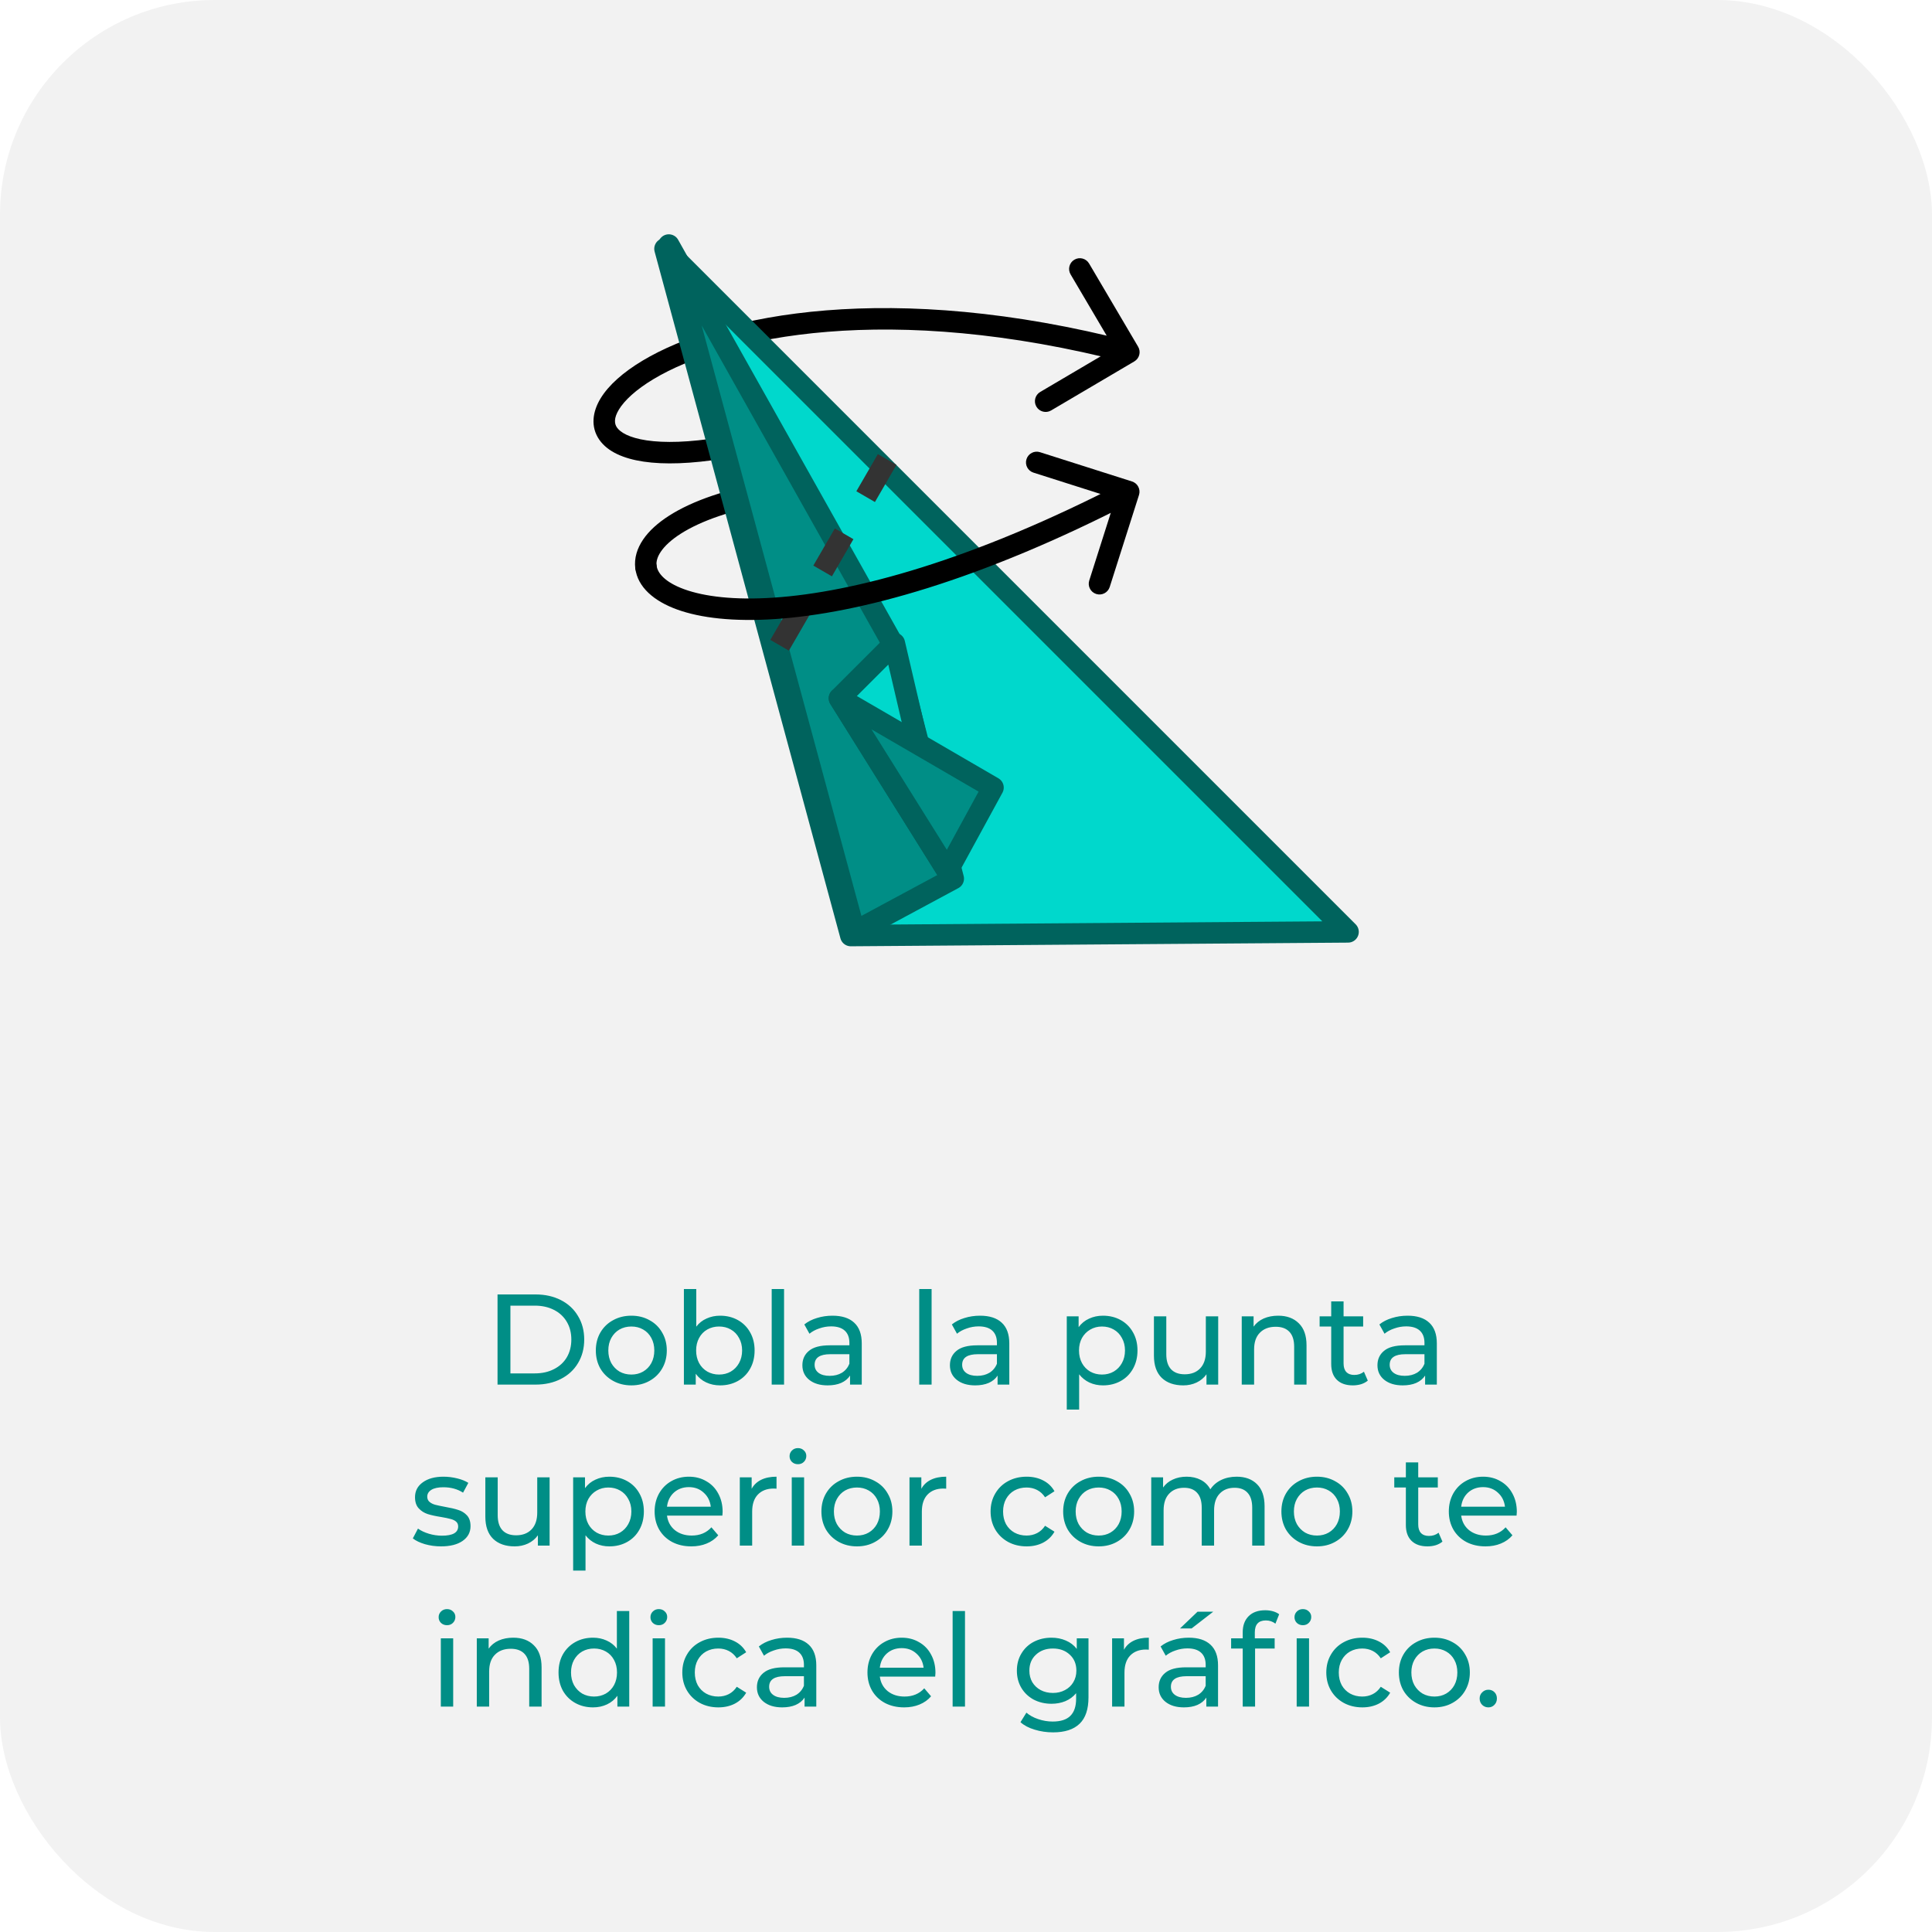 <svg width="180" height="180" viewBox="0 0 180 180" fill="none" xmlns="http://www.w3.org/2000/svg">
<g clip-path="url(#clip0_5717_206361)">
<rect width="180" height="180" rx="20" fill="#F2F2F2"/>

<path d="M46.354 120.6H49.894C50.782 120.6 51.57 120.776 52.258 121.128C52.946 121.48 53.478 121.976 53.854 122.616C54.238 123.248 54.43 123.976 54.43 124.8C54.43 125.624 54.238 126.356 53.854 126.996C53.478 127.628 52.946 128.12 52.258 128.472C51.57 128.824 50.782 129 49.894 129H46.354V120.6ZM49.822 127.956C50.502 127.956 51.098 127.824 51.61 127.56C52.13 127.296 52.53 126.928 52.81 126.456C53.09 125.976 53.23 125.424 53.23 124.8C53.23 124.176 53.09 123.628 52.81 123.156C52.53 122.676 52.13 122.304 51.61 122.04C51.098 121.776 50.502 121.644 49.822 121.644H47.554V127.956H49.822ZM58.824 129.072C58.192 129.072 57.624 128.932 57.12 128.652C56.616 128.372 56.22 127.988 55.932 127.5C55.652 127.004 55.512 126.444 55.512 125.82C55.512 125.196 55.652 124.64 55.932 124.152C56.22 123.656 56.616 123.272 57.12 123C57.624 122.72 58.192 122.58 58.824 122.58C59.456 122.58 60.02 122.72 60.516 123C61.02 123.272 61.412 123.656 61.692 124.152C61.98 124.64 62.124 125.196 62.124 125.82C62.124 126.444 61.98 127.004 61.692 127.5C61.412 127.988 61.02 128.372 60.516 128.652C60.02 128.932 59.456 129.072 58.824 129.072ZM58.824 128.064C59.232 128.064 59.596 127.972 59.916 127.788C60.244 127.596 60.5 127.332 60.684 126.996C60.868 126.652 60.96 126.26 60.96 125.82C60.96 125.38 60.868 124.992 60.684 124.656C60.5 124.312 60.244 124.048 59.916 123.864C59.596 123.68 59.232 123.588 58.824 123.588C58.416 123.588 58.048 123.68 57.72 123.864C57.4 124.048 57.144 124.312 56.952 124.656C56.768 124.992 56.676 125.38 56.676 125.82C56.676 126.26 56.768 126.652 56.952 126.996C57.144 127.332 57.4 127.596 57.72 127.788C58.048 127.972 58.416 128.064 58.824 128.064ZM67.089 122.58C67.705 122.58 68.257 122.716 68.745 122.988C69.233 123.26 69.613 123.64 69.885 124.128C70.165 124.616 70.305 125.18 70.305 125.82C70.305 126.46 70.165 127.028 69.885 127.524C69.613 128.012 69.233 128.392 68.745 128.664C68.257 128.936 67.705 129.072 67.089 129.072C66.617 129.072 66.185 128.98 65.793 128.796C65.401 128.612 65.077 128.344 64.821 127.992V129H63.717V120.096H64.869V123.6C65.125 123.264 65.445 123.012 65.829 122.844C66.213 122.668 66.633 122.58 67.089 122.58ZM66.993 128.064C67.401 128.064 67.765 127.972 68.085 127.788C68.413 127.596 68.669 127.332 68.853 126.996C69.045 126.652 69.141 126.26 69.141 125.82C69.141 125.38 69.045 124.992 68.853 124.656C68.669 124.312 68.413 124.048 68.085 123.864C67.765 123.68 67.401 123.588 66.993 123.588C66.593 123.588 66.229 123.68 65.901 123.864C65.573 124.048 65.317 124.312 65.133 124.656C64.949 124.992 64.857 125.38 64.857 125.82C64.857 126.26 64.949 126.652 65.133 126.996C65.317 127.332 65.573 127.596 65.901 127.788C66.229 127.972 66.593 128.064 66.993 128.064ZM71.897 120.096H73.049V129H71.897V120.096ZM77.564 122.58C78.444 122.58 79.116 122.796 79.58 123.228C80.052 123.66 80.288 124.304 80.288 125.16V129H79.196V128.16C79.004 128.456 78.728 128.684 78.368 128.844C78.016 128.996 77.596 129.072 77.108 129.072C76.396 129.072 75.824 128.9 75.392 128.556C74.968 128.212 74.756 127.76 74.756 127.2C74.756 126.64 74.96 126.192 75.368 125.856C75.776 125.512 76.424 125.34 77.312 125.34H79.136V125.112C79.136 124.616 78.992 124.236 78.704 123.972C78.416 123.708 77.992 123.576 77.432 123.576C77.056 123.576 76.688 123.64 76.328 123.768C75.968 123.888 75.664 124.052 75.416 124.26L74.936 123.396C75.264 123.132 75.656 122.932 76.112 122.796C76.568 122.652 77.052 122.58 77.564 122.58ZM77.3 128.184C77.74 128.184 78.12 128.088 78.44 127.896C78.76 127.696 78.992 127.416 79.136 127.056V126.168H77.36C76.384 126.168 75.896 126.496 75.896 127.152C75.896 127.472 76.02 127.724 76.268 127.908C76.516 128.092 76.86 128.184 77.3 128.184ZM85.643 120.096H86.795V129H85.643V120.096ZM91.31 122.58C92.19 122.58 92.862 122.796 93.326 123.228C93.798 123.66 94.034 124.304 94.034 125.16V129H92.942V128.16C92.75 128.456 92.474 128.684 92.114 128.844C91.762 128.996 91.342 129.072 90.854 129.072C90.142 129.072 89.57 128.9 89.138 128.556C88.714 128.212 88.502 127.76 88.502 127.2C88.502 126.64 88.706 126.192 89.114 125.856C89.522 125.512 90.17 125.34 91.058 125.34H92.882V125.112C92.882 124.616 92.738 124.236 92.45 123.972C92.162 123.708 91.738 123.576 91.178 123.576C90.802 123.576 90.434 123.64 90.074 123.768C89.714 123.888 89.41 124.052 89.162 124.26L88.682 123.396C89.01 123.132 89.402 122.932 89.858 122.796C90.314 122.652 90.798 122.58 91.31 122.58ZM91.046 128.184C91.486 128.184 91.866 128.088 92.186 127.896C92.506 127.696 92.738 127.416 92.882 127.056V126.168H91.106C90.13 126.168 89.642 126.496 89.642 127.152C89.642 127.472 89.766 127.724 90.014 127.908C90.262 128.092 90.606 128.184 91.046 128.184ZM102.761 122.58C103.377 122.58 103.929 122.716 104.417 122.988C104.905 123.26 105.285 123.64 105.557 124.128C105.837 124.616 105.977 125.18 105.977 125.82C105.977 126.46 105.837 127.028 105.557 127.524C105.285 128.012 104.905 128.392 104.417 128.664C103.929 128.936 103.377 129.072 102.761 129.072C102.305 129.072 101.885 128.984 101.501 128.808C101.125 128.632 100.805 128.376 100.541 128.04V131.328H99.389V122.64H100.493V123.648C100.749 123.296 101.073 123.032 101.465 122.856C101.857 122.672 102.289 122.58 102.761 122.58ZM102.665 128.064C103.073 128.064 103.437 127.972 103.757 127.788C104.085 127.596 104.341 127.332 104.525 126.996C104.717 126.652 104.813 126.26 104.813 125.82C104.813 125.38 104.717 124.992 104.525 124.656C104.341 124.312 104.085 124.048 103.757 123.864C103.437 123.68 103.073 123.588 102.665 123.588C102.265 123.588 101.901 123.684 101.573 123.876C101.253 124.06 100.997 124.32 100.805 124.656C100.621 124.992 100.529 125.38 100.529 125.82C100.529 126.26 100.621 126.652 100.805 126.996C100.989 127.332 101.245 127.596 101.573 127.788C101.901 127.972 102.265 128.064 102.665 128.064ZM113.497 122.64V129H112.405V128.04C112.173 128.368 111.865 128.624 111.481 128.808C111.105 128.984 110.693 129.072 110.245 129.072C109.397 129.072 108.729 128.84 108.241 128.376C107.753 127.904 107.509 127.212 107.509 126.3V122.64H108.661V126.168C108.661 126.784 108.809 127.252 109.105 127.572C109.401 127.884 109.825 128.04 110.377 128.04C110.985 128.04 111.465 127.856 111.817 127.488C112.169 127.12 112.345 126.6 112.345 125.928V122.64H113.497ZM119.086 122.58C119.894 122.58 120.534 122.816 121.006 123.288C121.486 123.752 121.726 124.436 121.726 125.34V129H120.574V125.472C120.574 124.856 120.426 124.392 120.13 124.08C119.834 123.768 119.41 123.612 118.858 123.612C118.234 123.612 117.742 123.796 117.382 124.164C117.022 124.524 116.842 125.044 116.842 125.724V129H115.69V122.64H116.794V123.6C117.026 123.272 117.338 123.02 117.73 122.844C118.13 122.668 118.582 122.58 119.086 122.58ZM127.434 128.628C127.266 128.772 127.058 128.884 126.81 128.964C126.562 129.036 126.306 129.072 126.042 129.072C125.402 129.072 124.906 128.9 124.554 128.556C124.202 128.212 124.026 127.72 124.026 127.08V123.588H122.946V122.64H124.026V121.248H125.178V122.64H127.002V123.588H125.178V127.032C125.178 127.376 125.262 127.64 125.43 127.824C125.606 128.008 125.854 128.1 126.174 128.1C126.526 128.1 126.826 128 127.074 127.8L127.434 128.628ZM131.142 122.58C132.022 122.58 132.694 122.796 133.158 123.228C133.63 123.66 133.866 124.304 133.866 125.16V129H132.774V128.16C132.582 128.456 132.306 128.684 131.946 128.844C131.594 128.996 131.174 129.072 130.686 129.072C129.974 129.072 129.402 128.9 128.97 128.556C128.546 128.212 128.334 127.76 128.334 127.2C128.334 126.64 128.538 126.192 128.946 125.856C129.354 125.512 130.002 125.34 130.89 125.34H132.714V125.112C132.714 124.616 132.57 124.236 132.282 123.972C131.994 123.708 131.57 123.576 131.01 123.576C130.634 123.576 130.266 123.64 129.906 123.768C129.546 123.888 129.242 124.052 128.994 124.26L128.514 123.396C128.842 123.132 129.234 122.932 129.69 122.796C130.146 122.652 130.63 122.58 131.142 122.58ZM130.878 128.184C131.318 128.184 131.698 128.088 132.018 127.896C132.338 127.696 132.57 127.416 132.714 127.056V126.168H130.938C129.962 126.168 129.474 126.496 129.474 127.152C129.474 127.472 129.598 127.724 129.846 127.908C130.094 128.092 130.438 128.184 130.878 128.184ZM41.09 144.072C40.57 144.072 40.07 144.004 39.59 143.868C39.11 143.724 38.734 143.544 38.462 143.328L38.942 142.416C39.222 142.616 39.562 142.776 39.962 142.896C40.362 143.016 40.766 143.076 41.174 143.076C42.182 143.076 42.686 142.788 42.686 142.212C42.686 142.02 42.618 141.868 42.482 141.756C42.346 141.644 42.174 141.564 41.966 141.516C41.766 141.46 41.478 141.4 41.102 141.336C40.59 141.256 40.17 141.164 39.842 141.06C39.522 140.956 39.246 140.78 39.014 140.532C38.782 140.284 38.666 139.936 38.666 139.488C38.666 138.912 38.906 138.452 39.386 138.108C39.866 137.756 40.51 137.58 41.318 137.58C41.742 137.58 42.166 137.632 42.59 137.736C43.014 137.84 43.362 137.98 43.634 138.156L43.142 139.068C42.622 138.732 42.01 138.564 41.306 138.564C40.818 138.564 40.446 138.644 40.19 138.804C39.934 138.964 39.806 139.176 39.806 139.44C39.806 139.648 39.878 139.812 40.022 139.932C40.166 140.052 40.342 140.14 40.55 140.196C40.766 140.252 41.066 140.316 41.45 140.388C41.962 140.476 42.374 140.572 42.686 140.676C43.006 140.772 43.278 140.94 43.502 141.18C43.726 141.42 43.838 141.756 43.838 142.188C43.838 142.764 43.59 143.224 43.094 143.568C42.606 143.904 41.938 144.072 41.09 144.072ZM51.206 137.64V144H50.114V143.04C49.882 143.368 49.574 143.624 49.19 143.808C48.813 143.984 48.401 144.072 47.953 144.072C47.105 144.072 46.438 143.84 45.95 143.376C45.462 142.904 45.218 142.212 45.218 141.3V137.64H46.37V141.168C46.37 141.784 46.517 142.252 46.813 142.572C47.109 142.884 47.533 143.04 48.086 143.04C48.694 143.04 49.173 142.856 49.526 142.488C49.877 142.12 50.053 141.6 50.053 140.928V137.64H51.206ZM56.771 137.58C57.387 137.58 57.939 137.716 58.427 137.988C58.915 138.26 59.295 138.64 59.567 139.128C59.847 139.616 59.987 140.18 59.987 140.82C59.987 141.46 59.847 142.028 59.567 142.524C59.295 143.012 58.915 143.392 58.427 143.664C57.939 143.936 57.387 144.072 56.771 144.072C56.315 144.072 55.895 143.984 55.511 143.808C55.135 143.632 54.815 143.376 54.551 143.04V146.328H53.399V137.64H54.503V138.648C54.759 138.296 55.083 138.032 55.475 137.856C55.867 137.672 56.299 137.58 56.771 137.58ZM56.675 143.064C57.083 143.064 57.447 142.972 57.767 142.788C58.095 142.596 58.351 142.332 58.535 141.996C58.727 141.652 58.823 141.26 58.823 140.82C58.823 140.38 58.727 139.992 58.535 139.656C58.351 139.312 58.095 139.048 57.767 138.864C57.447 138.68 57.083 138.588 56.675 138.588C56.275 138.588 55.911 138.684 55.583 138.876C55.263 139.06 55.007 139.32 54.815 139.656C54.631 139.992 54.539 140.38 54.539 140.82C54.539 141.26 54.631 141.652 54.815 141.996C54.999 142.332 55.255 142.596 55.583 142.788C55.911 142.972 56.275 143.064 56.675 143.064ZM67.326 140.856C67.326 140.944 67.318 141.06 67.302 141.204H62.142C62.214 141.764 62.458 142.216 62.874 142.56C63.298 142.896 63.822 143.064 64.446 143.064C65.206 143.064 65.818 142.808 66.282 142.296L66.918 143.04C66.63 143.376 66.27 143.632 65.838 143.808C65.414 143.984 64.938 144.072 64.41 144.072C63.738 144.072 63.142 143.936 62.622 143.664C62.102 143.384 61.698 142.996 61.41 142.5C61.13 142.004 60.99 141.444 60.99 140.82C60.99 140.204 61.126 139.648 61.398 139.152C61.678 138.656 62.058 138.272 62.538 138C63.026 137.72 63.574 137.58 64.182 137.58C64.79 137.58 65.33 137.72 65.802 138C66.282 138.272 66.654 138.656 66.918 139.152C67.19 139.648 67.326 140.216 67.326 140.856ZM64.182 138.552C63.63 138.552 63.166 138.72 62.79 139.056C62.422 139.392 62.206 139.832 62.142 140.376H66.222C66.158 139.84 65.938 139.404 65.562 139.068C65.194 138.724 64.734 138.552 64.182 138.552ZM70.03 138.708C70.23 138.34 70.526 138.06 70.918 137.868C71.31 137.676 71.786 137.58 72.346 137.58V138.696C72.282 138.688 72.194 138.684 72.082 138.684C71.458 138.684 70.966 138.872 70.606 139.248C70.254 139.616 70.078 140.144 70.078 140.832V144H68.926V137.64H70.03V138.708ZM73.766 137.64H74.918V144H73.766V137.64ZM74.342 136.416C74.118 136.416 73.93 136.344 73.778 136.2C73.634 136.056 73.562 135.88 73.562 135.672C73.562 135.464 73.634 135.288 73.778 135.144C73.93 134.992 74.118 134.916 74.342 134.916C74.566 134.916 74.75 134.988 74.894 135.132C75.046 135.268 75.122 135.44 75.122 135.648C75.122 135.864 75.046 136.048 74.894 136.2C74.75 136.344 74.566 136.416 74.342 136.416ZM79.841 144.072C79.209 144.072 78.641 143.932 78.137 143.652C77.633 143.372 77.237 142.988 76.949 142.5C76.669 142.004 76.529 141.444 76.529 140.82C76.529 140.196 76.669 139.64 76.949 139.152C77.237 138.656 77.633 138.272 78.137 138C78.641 137.72 79.209 137.58 79.841 137.58C80.473 137.58 81.037 137.72 81.533 138C82.037 138.272 82.429 138.656 82.709 139.152C82.997 139.64 83.141 140.196 83.141 140.82C83.141 141.444 82.997 142.004 82.709 142.5C82.429 142.988 82.037 143.372 81.533 143.652C81.037 143.932 80.473 144.072 79.841 144.072ZM79.841 143.064C80.249 143.064 80.613 142.972 80.933 142.788C81.261 142.596 81.517 142.332 81.701 141.996C81.885 141.652 81.977 141.26 81.977 140.82C81.977 140.38 81.885 139.992 81.701 139.656C81.517 139.312 81.261 139.048 80.933 138.864C80.613 138.68 80.249 138.588 79.841 138.588C79.433 138.588 79.065 138.68 78.737 138.864C78.417 139.048 78.161 139.312 77.969 139.656C77.785 139.992 77.693 140.38 77.693 140.82C77.693 141.26 77.785 141.652 77.969 141.996C78.161 142.332 78.417 142.596 78.737 142.788C79.065 142.972 79.433 143.064 79.841 143.064ZM85.839 138.708C86.039 138.34 86.335 138.06 86.727 137.868C87.119 137.676 87.595 137.58 88.155 137.58V138.696C88.091 138.688 88.003 138.684 87.891 138.684C87.267 138.684 86.775 138.872 86.415 139.248C86.063 139.616 85.887 140.144 85.887 140.832V144H84.735V137.64H85.839V138.708ZM95.651 144.072C95.003 144.072 94.423 143.932 93.911 143.652C93.407 143.372 93.011 142.988 92.723 142.5C92.435 142.004 92.291 141.444 92.291 140.82C92.291 140.196 92.435 139.64 92.723 139.152C93.011 138.656 93.407 138.272 93.911 138C94.423 137.72 95.003 137.58 95.651 137.58C96.227 137.58 96.739 137.696 97.187 137.928C97.643 138.16 97.995 138.496 98.243 138.936L97.367 139.5C97.167 139.196 96.919 138.968 96.623 138.816C96.327 138.664 95.999 138.588 95.639 138.588C95.223 138.588 94.847 138.68 94.511 138.864C94.183 139.048 93.923 139.312 93.731 139.656C93.547 139.992 93.455 140.38 93.455 140.82C93.455 141.268 93.547 141.664 93.731 142.008C93.923 142.344 94.183 142.604 94.511 142.788C94.847 142.972 95.223 143.064 95.639 143.064C95.999 143.064 96.327 142.988 96.623 142.836C96.919 142.684 97.167 142.456 97.367 142.152L98.243 142.704C97.995 143.144 97.643 143.484 97.187 143.724C96.739 143.956 96.227 144.072 95.651 144.072ZM102.365 144.072C101.733 144.072 101.165 143.932 100.661 143.652C100.157 143.372 99.761 142.988 99.473 142.5C99.193 142.004 99.053 141.444 99.053 140.82C99.053 140.196 99.193 139.64 99.473 139.152C99.761 138.656 100.157 138.272 100.661 138C101.165 137.72 101.733 137.58 102.365 137.58C102.997 137.58 103.561 137.72 104.057 138C104.561 138.272 104.953 138.656 105.233 139.152C105.521 139.64 105.665 140.196 105.665 140.82C105.665 141.444 105.521 142.004 105.233 142.5C104.953 142.988 104.561 143.372 104.057 143.652C103.561 143.932 102.997 144.072 102.365 144.072ZM102.365 143.064C102.773 143.064 103.137 142.972 103.457 142.788C103.785 142.596 104.041 142.332 104.225 141.996C104.409 141.652 104.501 141.26 104.501 140.82C104.501 140.38 104.409 139.992 104.225 139.656C104.041 139.312 103.785 139.048 103.457 138.864C103.137 138.68 102.773 138.588 102.365 138.588C101.957 138.588 101.589 138.68 101.261 138.864C100.941 139.048 100.685 139.312 100.493 139.656C100.309 139.992 100.217 140.38 100.217 140.82C100.217 141.26 100.309 141.652 100.493 141.996C100.685 142.332 100.941 142.596 101.261 142.788C101.589 142.972 101.957 143.064 102.365 143.064ZM115.214 137.58C116.014 137.58 116.646 137.812 117.11 138.276C117.582 138.74 117.818 139.428 117.818 140.34V144H116.666V140.472C116.666 139.856 116.522 139.392 116.234 139.08C115.954 138.768 115.55 138.612 115.022 138.612C114.438 138.612 113.974 138.796 113.63 139.164C113.286 139.524 113.114 140.044 113.114 140.724V144H111.962V140.472C111.962 139.856 111.818 139.392 111.53 139.08C111.25 138.768 110.846 138.612 110.318 138.612C109.734 138.612 109.27 138.796 108.926 139.164C108.582 139.524 108.41 140.044 108.41 140.724V144H107.258V137.64H108.362V138.588C108.594 138.26 108.898 138.012 109.274 137.844C109.65 137.668 110.078 137.58 110.558 137.58C111.054 137.58 111.494 137.68 111.878 137.88C112.262 138.08 112.558 138.372 112.766 138.756C113.006 138.388 113.338 138.1 113.762 137.892C114.194 137.684 114.678 137.58 115.214 137.58ZM122.697 144.072C122.065 144.072 121.497 143.932 120.993 143.652C120.489 143.372 120.093 142.988 119.805 142.5C119.525 142.004 119.385 141.444 119.385 140.82C119.385 140.196 119.525 139.64 119.805 139.152C120.093 138.656 120.489 138.272 120.993 138C121.497 137.72 122.065 137.58 122.697 137.58C123.329 137.58 123.893 137.72 124.389 138C124.893 138.272 125.285 138.656 125.565 139.152C125.853 139.64 125.997 140.196 125.997 140.82C125.997 141.444 125.853 142.004 125.565 142.5C125.285 142.988 124.893 143.372 124.389 143.652C123.893 143.932 123.329 144.072 122.697 144.072ZM122.697 143.064C123.105 143.064 123.469 142.972 123.789 142.788C124.117 142.596 124.373 142.332 124.557 141.996C124.741 141.652 124.833 141.26 124.833 140.82C124.833 140.38 124.741 139.992 124.557 139.656C124.373 139.312 124.117 139.048 123.789 138.864C123.469 138.68 123.105 138.588 122.697 138.588C122.289 138.588 121.921 138.68 121.593 138.864C121.273 139.048 121.017 139.312 120.825 139.656C120.641 139.992 120.549 140.38 120.549 140.82C120.549 141.26 120.641 141.652 120.825 141.996C121.017 142.332 121.273 142.596 121.593 142.788C121.921 142.972 122.289 143.064 122.697 143.064ZM134.389 143.628C134.221 143.772 134.013 143.884 133.765 143.964C133.517 144.036 133.261 144.072 132.997 144.072C132.357 144.072 131.861 143.9 131.509 143.556C131.157 143.212 130.981 142.72 130.981 142.08V138.588H129.901V137.64H130.981V136.248H132.133V137.64H133.957V138.588H132.133V142.032C132.133 142.376 132.217 142.64 132.385 142.824C132.561 143.008 132.809 143.1 133.129 143.1C133.481 143.1 133.781 143 134.029 142.8L134.389 143.628ZM141.319 140.856C141.319 140.944 141.311 141.06 141.295 141.204H136.135C136.207 141.764 136.451 142.216 136.867 142.56C137.291 142.896 137.815 143.064 138.439 143.064C139.199 143.064 139.811 142.808 140.275 142.296L140.911 143.04C140.623 143.376 140.263 143.632 139.831 143.808C139.407 143.984 138.931 144.072 138.403 144.072C137.731 144.072 137.135 143.936 136.615 143.664C136.095 143.384 135.691 142.996 135.403 142.5C135.123 142.004 134.983 141.444 134.983 140.82C134.983 140.204 135.119 139.648 135.391 139.152C135.671 138.656 136.051 138.272 136.531 138C137.019 137.72 137.567 137.58 138.175 137.58C138.783 137.58 139.323 137.72 139.795 138C140.275 138.272 140.647 138.656 140.911 139.152C141.183 139.648 141.319 140.216 141.319 140.856ZM138.175 138.552C137.623 138.552 137.159 138.72 136.783 139.056C136.415 139.392 136.199 139.832 136.135 140.376H140.215C140.151 139.84 139.931 139.404 139.555 139.068C139.187 138.724 138.727 138.552 138.175 138.552ZM41.071 152.64H42.222V159H41.071V152.64ZM41.647 151.416C41.422 151.416 41.234 151.344 41.083 151.2C40.938 151.056 40.867 150.88 40.867 150.672C40.867 150.464 40.938 150.288 41.083 150.144C41.234 149.992 41.422 149.916 41.647 149.916C41.87 149.916 42.054 149.988 42.199 150.132C42.35 150.268 42.426 150.44 42.426 150.648C42.426 150.864 42.35 151.048 42.199 151.2C42.054 151.344 41.87 151.416 41.647 151.416ZM47.818 152.58C48.626 152.58 49.266 152.816 49.738 153.288C50.218 153.752 50.458 154.436 50.458 155.34V159H49.306V155.472C49.306 154.856 49.158 154.392 48.862 154.08C48.566 153.768 48.142 153.612 47.59 153.612C46.966 153.612 46.474 153.796 46.114 154.164C45.754 154.524 45.574 155.044 45.574 155.724V159H44.422V152.64H45.526V153.6C45.758 153.272 46.07 153.02 46.462 152.844C46.862 152.668 47.314 152.58 47.818 152.58ZM58.625 150.096V159H57.521V157.992C57.265 158.344 56.941 158.612 56.549 158.796C56.157 158.98 55.725 159.072 55.253 159.072C54.637 159.072 54.085 158.936 53.597 158.664C53.109 158.392 52.725 158.012 52.445 157.524C52.173 157.028 52.037 156.46 52.037 155.82C52.037 155.18 52.173 154.616 52.445 154.128C52.725 153.64 53.109 153.26 53.597 152.988C54.085 152.716 54.637 152.58 55.253 152.58C55.709 152.58 56.129 152.668 56.513 152.844C56.897 153.012 57.217 153.264 57.473 153.6V150.096H58.625ZM55.349 158.064C55.749 158.064 56.113 157.972 56.441 157.788C56.769 157.596 57.025 157.332 57.209 156.996C57.393 156.652 57.485 156.26 57.485 155.82C57.485 155.38 57.393 154.992 57.209 154.656C57.025 154.312 56.769 154.048 56.441 153.864C56.113 153.68 55.749 153.588 55.349 153.588C54.941 153.588 54.573 153.68 54.245 153.864C53.925 154.048 53.669 154.312 53.477 154.656C53.293 154.992 53.201 155.38 53.201 155.82C53.201 156.26 53.293 156.652 53.477 156.996C53.669 157.332 53.925 157.596 54.245 157.788C54.573 157.972 54.941 158.064 55.349 158.064ZM60.805 152.64H61.957V159H60.805V152.64ZM61.381 151.416C61.157 151.416 60.969 151.344 60.817 151.2C60.673 151.056 60.601 150.88 60.601 150.672C60.601 150.464 60.673 150.288 60.817 150.144C60.969 149.992 61.157 149.916 61.381 149.916C61.605 149.916 61.789 149.988 61.933 150.132C62.085 150.268 62.161 150.44 62.161 150.648C62.161 150.864 62.085 151.048 61.933 151.2C61.789 151.344 61.605 151.416 61.381 151.416ZM66.928 159.072C66.281 159.072 65.701 158.932 65.189 158.652C64.684 158.372 64.288 157.988 64.001 157.5C63.712 157.004 63.569 156.444 63.569 155.82C63.569 155.196 63.712 154.64 64.001 154.152C64.288 153.656 64.684 153.272 65.189 153C65.701 152.72 66.281 152.58 66.928 152.58C67.504 152.58 68.016 152.696 68.465 152.928C68.921 153.16 69.272 153.496 69.52 153.936L68.644 154.5C68.445 154.196 68.197 153.968 67.9 153.816C67.605 153.664 67.276 153.588 66.916 153.588C66.501 153.588 66.124 153.68 65.788 153.864C65.46 154.048 65.201 154.312 65.008 154.656C64.825 154.992 64.733 155.38 64.733 155.82C64.733 156.268 64.825 156.664 65.008 157.008C65.201 157.344 65.46 157.604 65.788 157.788C66.124 157.972 66.501 158.064 66.916 158.064C67.276 158.064 67.605 157.988 67.9 157.836C68.197 157.684 68.445 157.456 68.644 157.152L69.52 157.704C69.272 158.144 68.921 158.484 68.465 158.724C68.016 158.956 67.504 159.072 66.928 159.072ZM73.328 152.58C74.208 152.58 74.88 152.796 75.344 153.228C75.816 153.66 76.052 154.304 76.052 155.16V159H74.96V158.16C74.768 158.456 74.492 158.684 74.132 158.844C73.78 158.996 73.36 159.072 72.872 159.072C72.16 159.072 71.588 158.9 71.156 158.556C70.732 158.212 70.52 157.76 70.52 157.2C70.52 156.64 70.724 156.192 71.132 155.856C71.54 155.512 72.188 155.34 73.076 155.34H74.9V155.112C74.9 154.616 74.756 154.236 74.468 153.972C74.18 153.708 73.756 153.576 73.196 153.576C72.82 153.576 72.452 153.64 72.092 153.768C71.732 153.888 71.428 154.052 71.18 154.26L70.7 153.396C71.028 153.132 71.42 152.932 71.876 152.796C72.332 152.652 72.816 152.58 73.328 152.58ZM73.064 158.184C73.504 158.184 73.884 158.088 74.204 157.896C74.524 157.696 74.756 157.416 74.9 157.056V156.168H73.124C72.148 156.168 71.66 156.496 71.66 157.152C71.66 157.472 71.784 157.724 72.032 157.908C72.28 158.092 72.624 158.184 73.064 158.184ZM87.154 155.856C87.154 155.944 87.147 156.06 87.13 156.204H81.971C82.043 156.764 82.287 157.216 82.703 157.56C83.126 157.896 83.65 158.064 84.275 158.064C85.034 158.064 85.647 157.808 86.111 157.296L86.746 158.04C86.459 158.376 86.099 158.632 85.666 158.808C85.243 158.984 84.766 159.072 84.239 159.072C83.567 159.072 82.971 158.936 82.451 158.664C81.93 158.384 81.526 157.996 81.239 157.5C80.959 157.004 80.819 156.444 80.819 155.82C80.819 155.204 80.954 154.648 81.227 154.152C81.507 153.656 81.886 153.272 82.367 153C82.855 152.72 83.403 152.58 84.01 152.58C84.618 152.58 85.159 152.72 85.63 153C86.111 153.272 86.483 153.656 86.746 154.152C87.019 154.648 87.154 155.216 87.154 155.856ZM84.01 153.552C83.459 153.552 82.995 153.72 82.618 154.056C82.251 154.392 82.034 154.832 81.971 155.376H86.05C85.987 154.84 85.766 154.404 85.391 154.068C85.022 153.724 84.562 153.552 84.01 153.552ZM88.754 150.096H89.906V159H88.754V150.096ZM101.412 152.64V158.136C101.412 159.248 101.136 160.068 100.584 160.596C100.032 161.132 99.208 161.4 98.112 161.4C97.512 161.4 96.94 161.316 96.396 161.148C95.852 160.988 95.412 160.756 95.076 160.452L95.628 159.564C95.924 159.82 96.288 160.02 96.72 160.164C97.16 160.316 97.612 160.392 98.076 160.392C98.82 160.392 99.368 160.216 99.72 159.864C100.08 159.512 100.26 158.976 100.26 158.256V157.752C99.988 158.08 99.652 158.328 99.252 158.496C98.86 158.656 98.432 158.736 97.968 158.736C97.36 158.736 96.808 158.608 96.312 158.352C95.824 158.088 95.44 157.724 95.16 157.26C94.88 156.788 94.74 156.252 94.74 155.652C94.74 155.052 94.88 154.52 95.16 154.056C95.44 153.584 95.824 153.22 96.312 152.964C96.808 152.708 97.36 152.58 97.968 152.58C98.448 152.58 98.892 152.668 99.3 152.844C99.716 153.02 100.056 153.28 100.32 153.624V152.64H101.412ZM98.1 157.728C98.516 157.728 98.888 157.64 99.216 157.464C99.552 157.288 99.812 157.044 99.996 156.732C100.188 156.412 100.284 156.052 100.284 155.652C100.284 155.036 100.08 154.54 99.672 154.164C99.264 153.78 98.74 153.588 98.1 153.588C97.452 153.588 96.924 153.78 96.516 154.164C96.108 154.54 95.904 155.036 95.904 155.652C95.904 156.052 95.996 156.412 96.18 156.732C96.372 157.044 96.632 157.288 96.96 157.464C97.296 157.64 97.676 157.728 98.1 157.728ZM104.717 153.708C104.917 153.34 105.213 153.06 105.605 152.868C105.997 152.676 106.473 152.58 107.033 152.58V153.696C106.969 153.688 106.881 153.684 106.769 153.684C106.145 153.684 105.653 153.872 105.293 154.248C104.941 154.616 104.765 155.144 104.765 155.832V159H103.613V152.64H104.717V153.708ZM110.758 152.58C111.638 152.58 112.31 152.796 112.774 153.228C113.246 153.66 113.482 154.304 113.482 155.16V159H112.39V158.16C112.198 158.456 111.922 158.684 111.562 158.844C111.21 158.996 110.79 159.072 110.302 159.072C109.59 159.072 109.018 158.9 108.586 158.556C108.162 158.212 107.95 157.76 107.95 157.2C107.95 156.64 108.154 156.192 108.562 155.856C108.97 155.512 109.618 155.34 110.506 155.34H112.33V155.112C112.33 154.616 112.186 154.236 111.898 153.972C111.61 153.708 111.186 153.576 110.626 153.576C110.25 153.576 109.882 153.64 109.522 153.768C109.162 153.888 108.858 154.052 108.61 154.26L108.13 153.396C108.458 153.132 108.85 152.932 109.306 152.796C109.762 152.652 110.246 152.58 110.758 152.58ZM110.494 158.184C110.934 158.184 111.314 158.088 111.634 157.896C111.954 157.696 112.186 157.416 112.33 157.056V156.168H110.554C109.578 156.168 109.09 156.496 109.09 157.152C109.09 157.472 109.214 157.724 109.462 157.908C109.71 158.092 110.054 158.184 110.494 158.184ZM111.574 150.156H113.038L111.022 151.716H109.942L111.574 150.156ZM117.941 150.972C117.253 150.972 116.909 151.344 116.909 152.088V152.64H118.757V153.588H116.933V159H115.781V153.588H114.701V152.64H115.781V152.076C115.781 151.444 115.965 150.944 116.333 150.576C116.701 150.208 117.217 150.024 117.881 150.024C118.137 150.024 118.377 150.056 118.601 150.12C118.825 150.184 119.017 150.276 119.177 150.396L118.829 151.272C118.565 151.072 118.269 150.972 117.941 150.972ZM120.809 152.64H121.961V159H120.809V152.64ZM121.385 151.416C121.161 151.416 120.973 151.344 120.821 151.2C120.677 151.056 120.605 150.88 120.605 150.672C120.605 150.464 120.677 150.288 120.821 150.144C120.973 149.992 121.161 149.916 121.385 149.916C121.609 149.916 121.793 149.988 121.937 150.132C122.089 150.268 122.165 150.44 122.165 150.648C122.165 150.864 122.089 151.048 121.937 151.2C121.793 151.344 121.609 151.416 121.385 151.416ZM126.928 159.072C126.28 159.072 125.7 158.932 125.188 158.652C124.684 158.372 124.288 157.988 124 157.5C123.712 157.004 123.568 156.444 123.568 155.82C123.568 155.196 123.712 154.64 124 154.152C124.288 153.656 124.684 153.272 125.188 153C125.7 152.72 126.28 152.58 126.928 152.58C127.504 152.58 128.016 152.696 128.464 152.928C128.92 153.16 129.272 153.496 129.52 153.936L128.644 154.5C128.444 154.196 128.196 153.968 127.9 153.816C127.604 153.664 127.276 153.588 126.916 153.588C126.5 153.588 126.124 153.68 125.788 153.864C125.46 154.048 125.2 154.312 125.008 154.656C124.824 154.992 124.732 155.38 124.732 155.82C124.732 156.268 124.824 156.664 125.008 157.008C125.2 157.344 125.46 157.604 125.788 157.788C126.124 157.972 126.5 158.064 126.916 158.064C127.276 158.064 127.604 157.988 127.9 157.836C128.196 157.684 128.444 157.456 128.644 157.152L129.52 157.704C129.272 158.144 128.92 158.484 128.464 158.724C128.016 158.956 127.504 159.072 126.928 159.072ZM133.642 159.072C133.01 159.072 132.442 158.932 131.938 158.652C131.434 158.372 131.038 157.988 130.75 157.5C130.47 157.004 130.33 156.444 130.33 155.82C130.33 155.196 130.47 154.64 130.75 154.152C131.038 153.656 131.434 153.272 131.938 153C132.442 152.72 133.01 152.58 133.642 152.58C134.274 152.58 134.838 152.72 135.334 153C135.838 153.272 136.23 153.656 136.51 154.152C136.798 154.64 136.942 155.196 136.942 155.82C136.942 156.444 136.798 157.004 136.51 157.5C136.23 157.988 135.838 158.372 135.334 158.652C134.838 158.932 134.274 159.072 133.642 159.072ZM133.642 158.064C134.05 158.064 134.414 157.972 134.734 157.788C135.062 157.596 135.318 157.332 135.502 156.996C135.686 156.652 135.778 156.26 135.778 155.82C135.778 155.38 135.686 154.992 135.502 154.656C135.318 154.312 135.062 154.048 134.734 153.864C134.414 153.68 134.05 153.588 133.642 153.588C133.234 153.588 132.866 153.68 132.538 153.864C132.218 154.048 131.962 154.312 131.77 154.656C131.586 154.992 131.494 155.38 131.494 155.82C131.494 156.26 131.586 156.652 131.77 156.996C131.962 157.332 132.218 157.596 132.538 157.788C132.866 157.972 133.234 158.064 133.642 158.064ZM138.671 159.072C138.447 159.072 138.255 158.996 138.095 158.844C137.935 158.684 137.855 158.484 137.855 158.244C137.855 158.012 137.935 157.82 138.095 157.668C138.255 157.508 138.447 157.428 138.671 157.428C138.895 157.428 139.083 157.504 139.235 157.656C139.387 157.808 139.463 158.004 139.463 158.244C139.463 158.484 139.383 158.684 139.223 158.844C139.071 158.996 138.887 159.072 138.671 159.072Z" fill="#008E86"/>
<path d="M72.161 45.81C63.752 47.184 59.879 50.265 60.178 52.81" stroke="black" stroke-width="2" stroke-linecap="round"/>
<path d="M105.683 33.672C106.158 33.392 106.317 32.779 106.037 32.303L101.467 24.549C101.187 24.073 100.574 23.915 100.098 24.195C99.622 24.476 99.464 25.089 99.744 25.564L103.806 32.457L96.913 36.518C96.438 36.799 96.279 37.412 96.56 37.888C96.84 38.363 97.453 38.522 97.929 38.241L105.683 33.672ZM67.502 42.712C68.047 42.623 68.417 42.109 68.328 41.564C68.239 41.019 67.725 40.649 67.18 40.738L67.502 42.712ZM105.425 31.843C83.011 26.05 67.131 29.251 59.871 33.598C58.058 34.683 56.708 35.885 55.96 37.109C55.2 38.354 55 39.769 55.84 40.974C56.615 42.086 58.094 42.731 59.962 43.008C61.869 43.291 64.381 43.222 67.502 42.712L67.18 40.738C64.178 41.229 61.888 41.272 60.255 41.03C58.584 40.782 57.784 40.266 57.481 39.831C57.243 39.49 57.166 38.973 57.667 38.151C58.181 37.309 59.232 36.311 60.898 35.313C67.555 31.328 82.84 28.072 104.925 33.779L105.425 31.843Z" fill="black"/>
<path d="M61.955 23.182L125.595 86.822L79.267 87.163L61.955 23.182Z" fill="#00D8CC" stroke="#00635D" stroke-width="2" stroke-linejoin="round"/>
<path d="M62.309 22.829L79.62 86.81L88.814 81.862L83.157 59.941L62.309 22.829Z" fill="#008E86" stroke="#00635D" stroke-width="2" stroke-linejoin="round"/>
<path d="M78.207 65.059L88.274 81.155L83.325 59.941L78.207 65.059Z" fill="#00D8CC" stroke="#00635D" stroke-width="2" stroke-linejoin="round"/>
<path d="M78.207 65.059L88.274 81.155L92.517 73.377L78.207 65.059Z" fill="#008E86" stroke="#00635D" stroke-width="2" stroke-linejoin="round"/>
<path d="M82.654 42.81L71.654 61.81" stroke="#333333" stroke-width="2" stroke-dasharray="4 4"/>
<path d="M106.118 46.114C106.285 45.587 105.994 45.025 105.468 44.858L96.892 42.129C96.365 41.961 95.803 42.252 95.636 42.778C95.468 43.305 95.759 43.867 96.285 44.034L103.909 46.46L101.483 54.084C101.316 54.61 101.606 55.172 102.133 55.34C102.659 55.507 103.221 55.216 103.389 54.69L106.118 46.114ZM61.173 52.694C61.108 52.145 60.611 51.753 60.063 51.817C59.514 51.882 59.122 52.379 59.187 52.927L61.173 52.694ZM104.705 44.922C90.502 52.269 79.534 55.18 72.106 55.68C68.386 55.93 65.61 55.572 63.772 54.908C61.887 54.228 61.249 53.342 61.173 52.694L59.187 52.927C59.397 54.714 60.954 56.017 63.093 56.79C65.28 57.579 68.358 57.937 72.241 57.675C80.021 57.152 91.259 54.129 105.624 46.699L104.705 44.922Z" fill="black"/>
</g>
<defs>
<clipPath id="clip0_5717_206361">
<rect width="180" height="180" rx="20" fill="white"/>
</clipPath>
<clipPath id="clip1_5717_206361">
<path d="M0 30L-1.31134e-06 0L30 -1.31134e-06L30 10C30 21.046 21.046 30 10 30L0 30Z" fill="white"/>
</clipPath>
</defs>
</svg>
